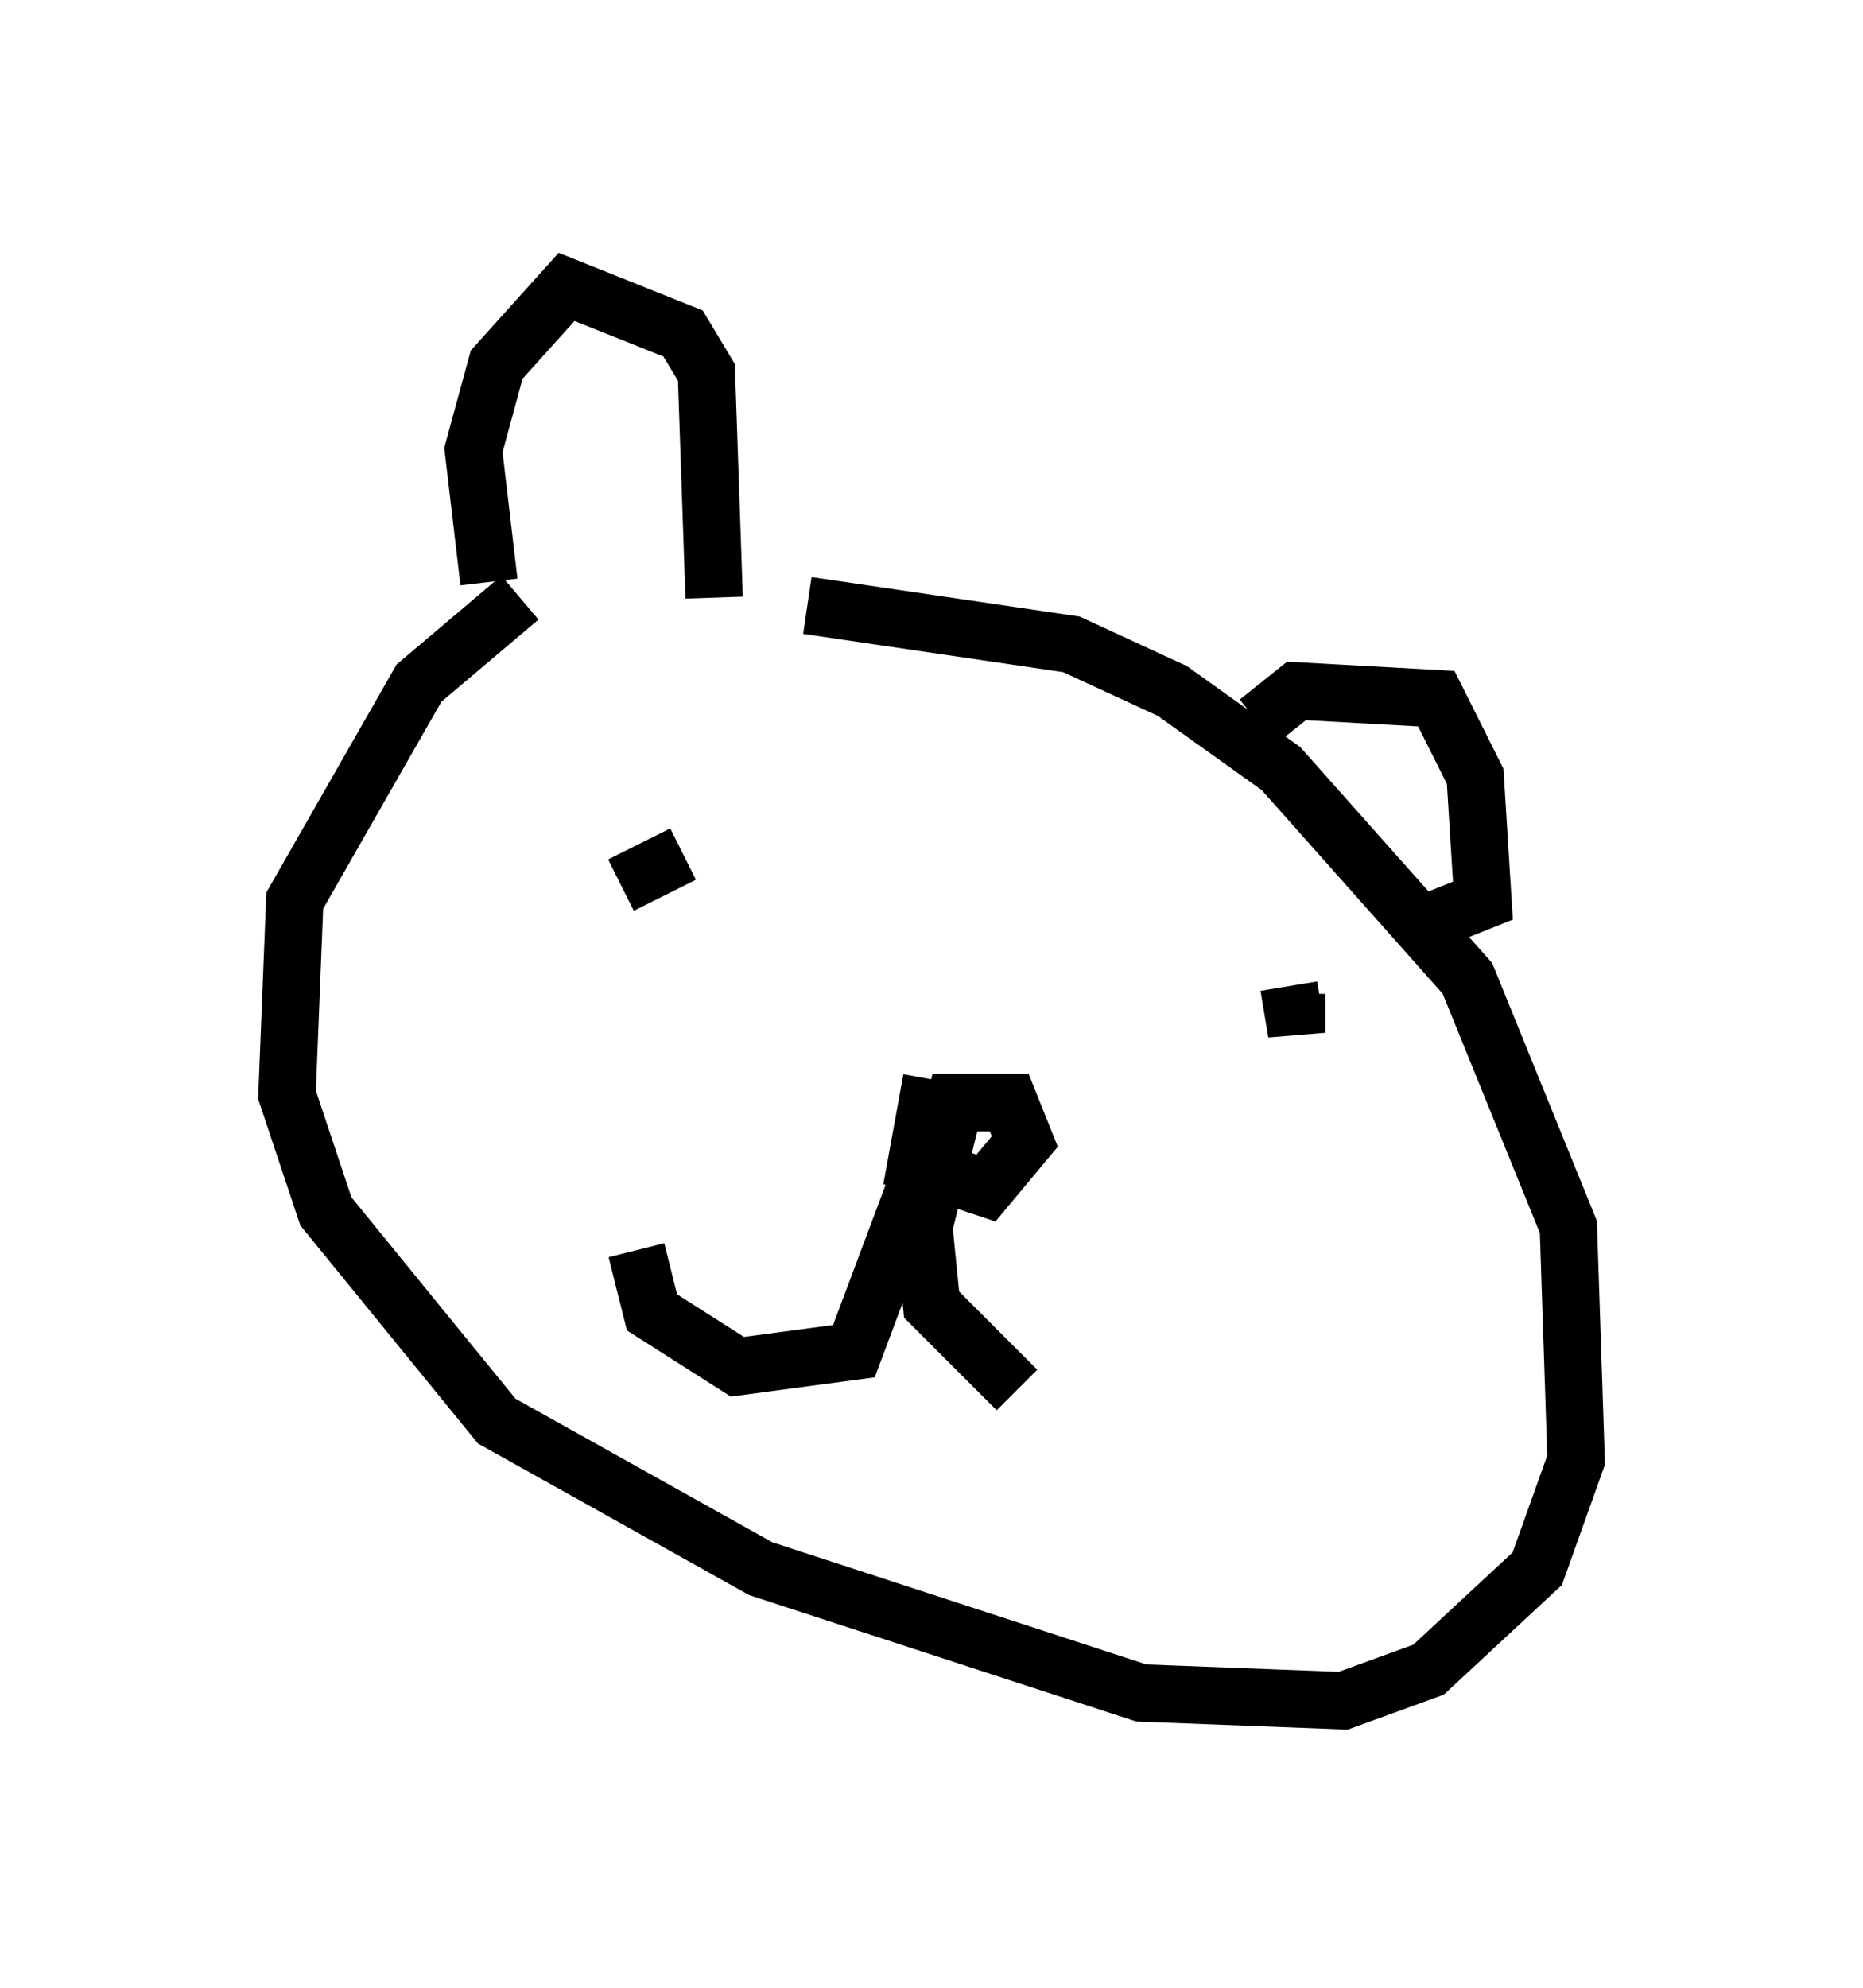 <?xml version="1.0" encoding="utf-8" ?>
<svg baseProfile="full" height="34.628" version="1.1" width="32.463" xmlns="http://www.w3.org/2000/svg" xmlns:ev="http://www.w3.org/2001/xml-events" xmlns:xlink="http://www.w3.org/1999/xlink"><defs /><rect fill="white" height="34.628" width="32.463" x="0" y="0" /><path d="M16.773, 9.465 m-7.713, 0.947 l-1.759, 1.488 -2.165, 3.789 l-0.135, 3.383 0.677, 2.03 l2.977, 3.654 4.601, 2.571 l6.631, 2.165 3.518, 0.135 l1.488, -0.541 1.894, -1.759 l0.677, -1.894 -0.135, -4.059 l-1.759, -4.33 -3.248, -3.654 l-1.894, -1.353 -1.759, -0.812 l-4.601, -0.677 m-3.248, 4.871 l1.083, -0.541 m10.69, 2.436 l0.0, 0.677 -0.135, -0.812 m-6.225, 1.624 l-0.271, 1.488 1.218, 0.406 l0.677, -0.812 -0.271, -0.677 l-0.947, 0.0 -0.541, 2.165 l0.135, 1.353 1.488, 1.488 m-1.624, -3.924 l-1.218, 3.248 -2.03, 0.271 l-1.488, -0.947 -0.271, -1.083 m10.825, -9.202 l0.677, -0.541 2.436, 0.135 l0.677, 1.353 0.135, 2.165 l-1.353, 0.541 m-12.043, -5.819 l-0.135, -3.924 -0.406, -0.677 l-2.03, -0.812 -1.218, 1.353 l-0.406, 1.488 0.271, 2.3 " fill="none" stroke="black" stroke-width="1" /></svg>